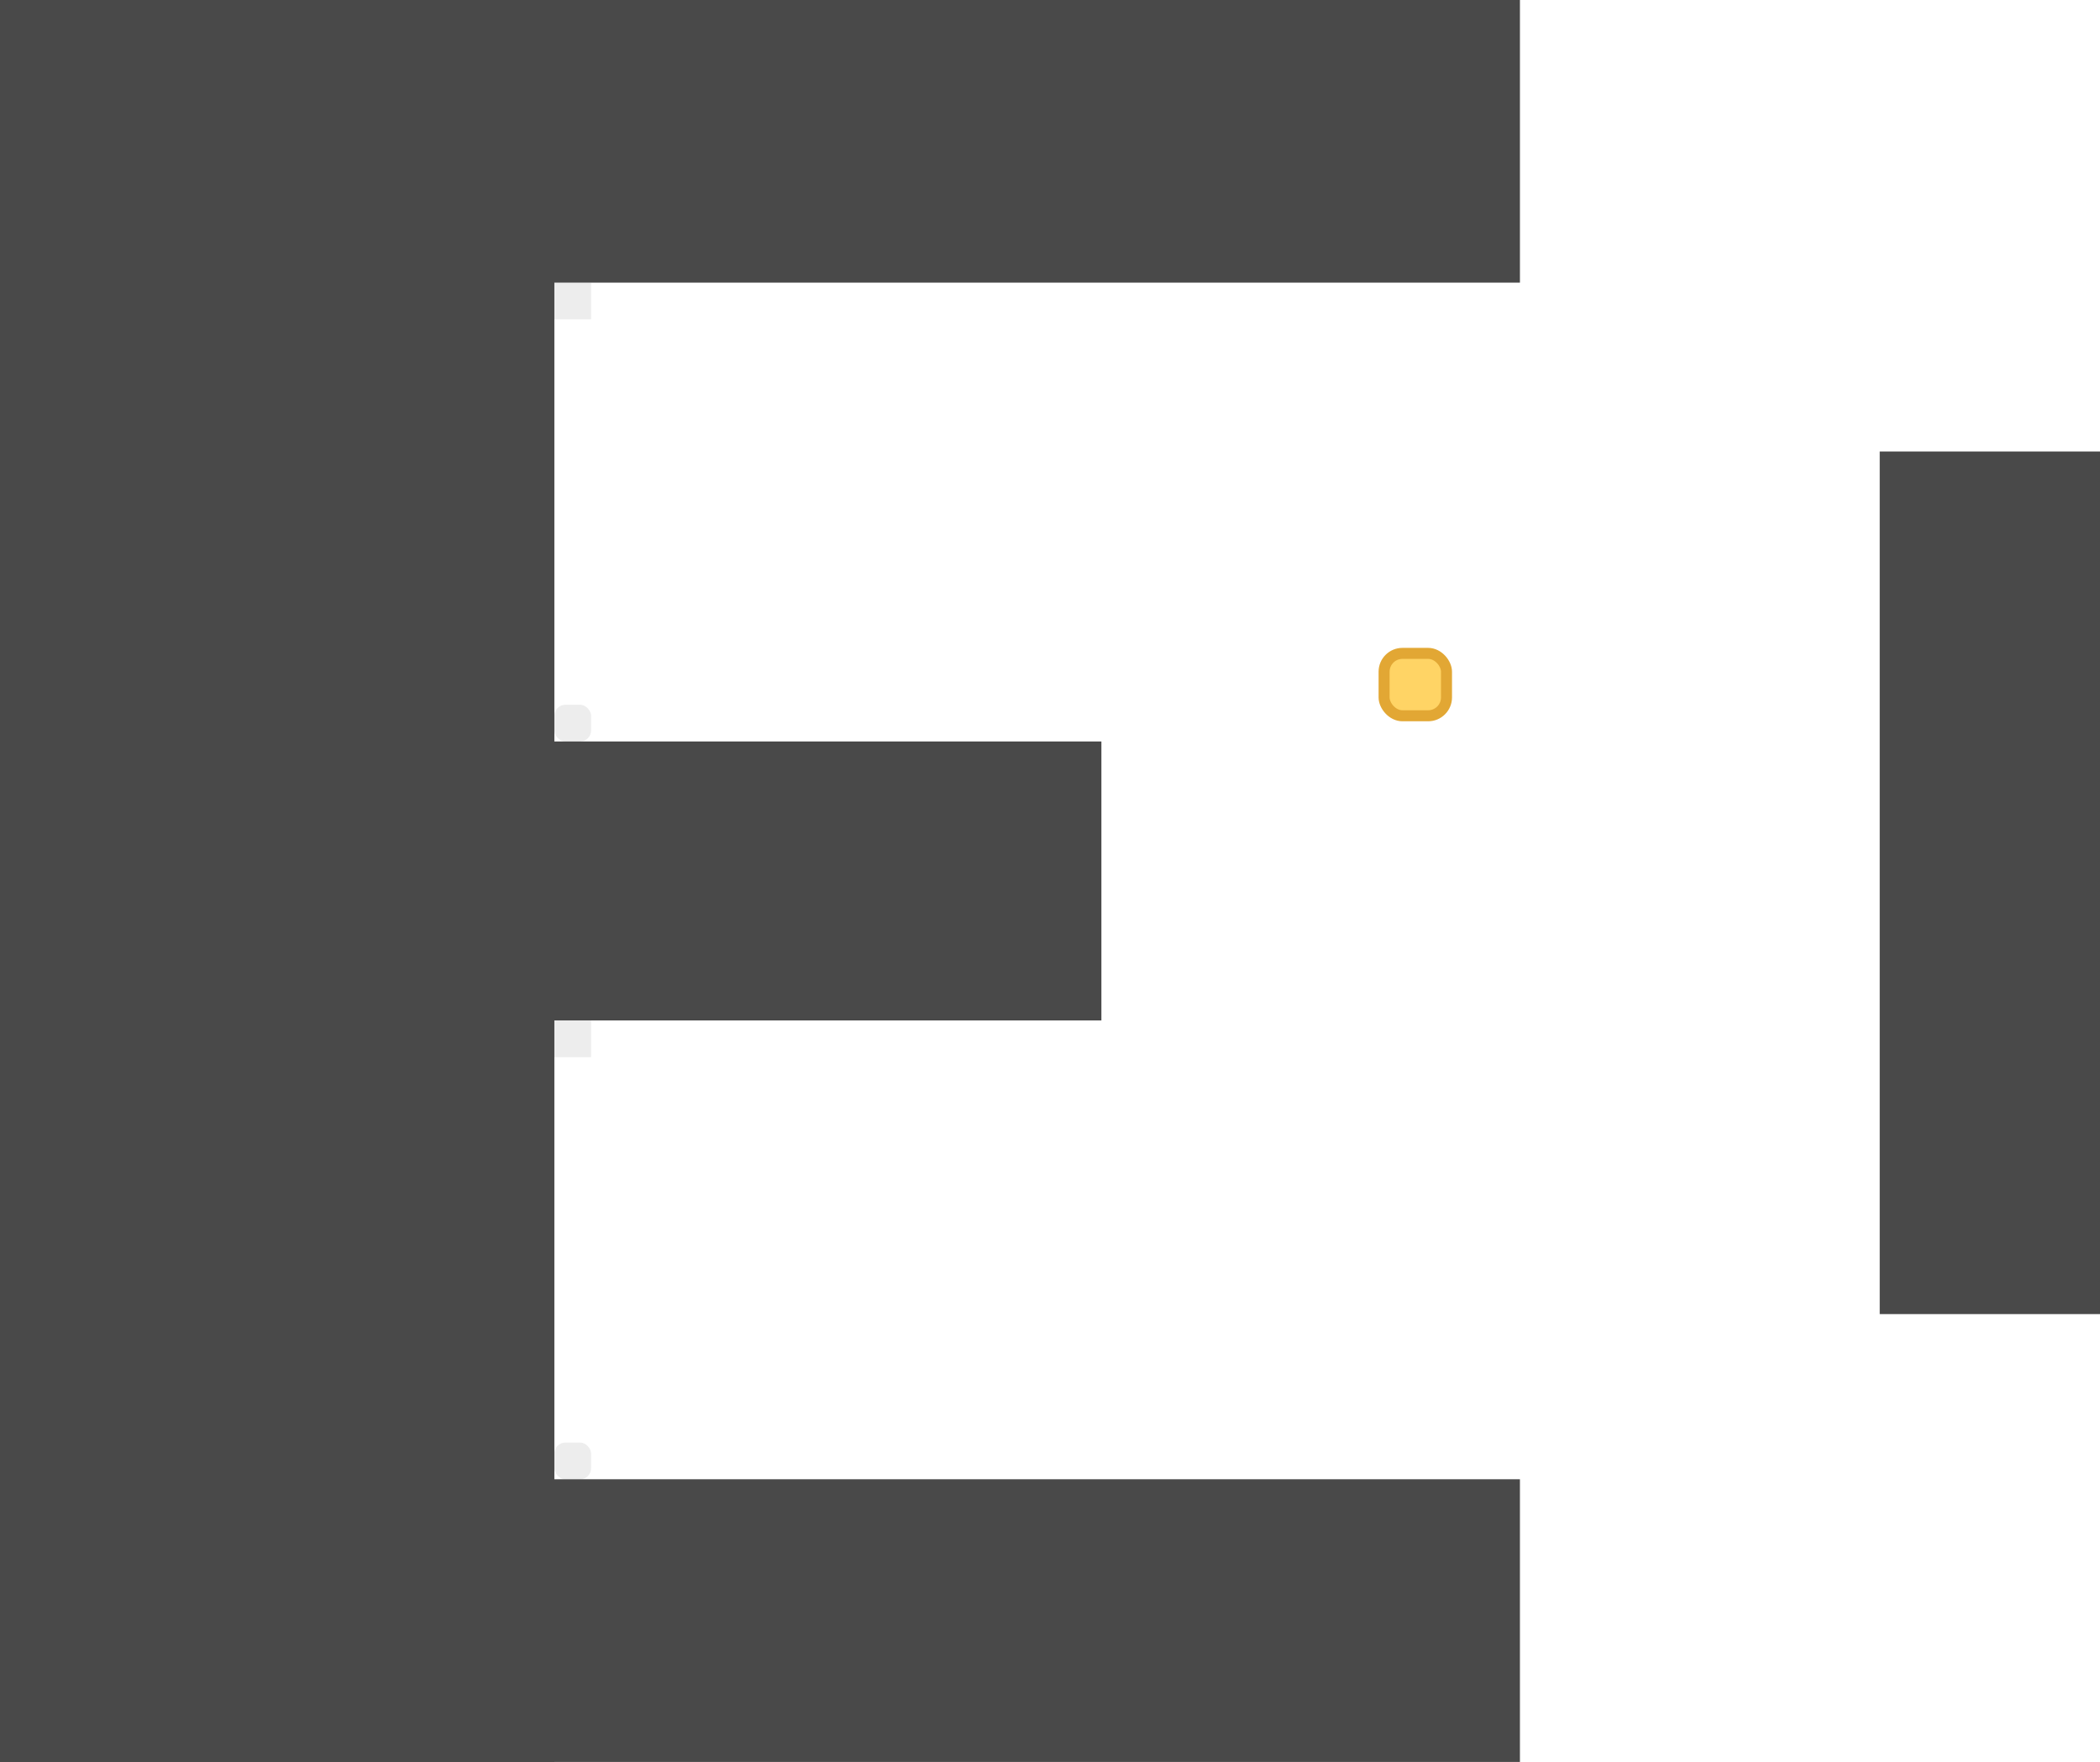 <svg width="572" height="480" viewBox="0 0 572 480" fill="none" xmlns="http://www.w3.org/2000/svg">
<rect x="-89" y="-123" width="240" height="707" fill="#494949"/>
<rect x="-89" y="-123" width="503" height="200" fill="#494949"/>
<rect x="-137" y="403" width="551" height="137" fill="#494949"/>
<rect y="202" width="300" height="76" fill="#494949"/>
<rect x="512" y="123" width="60" height="235" fill="#494949"/>
<rect opacity="0.1" x="151" y="77" width="10" height="10" fill="#494949"/>
<rect opacity="0.1" x="151" y="278" width="10" height="10" fill="#494949"/>
<rect opacity="0.1" x="151" y="192" width="10" height="10" rx="3" fill="#494949"/>
<rect opacity="0.1" x="151" y="393" width="10" height="10" rx="3" fill="#494949"/>
<rect x="377" y="178" width="17" height="17" rx="5" fill="#FFD465" stroke="#E2A734" stroke-width="3"/>
</svg>
